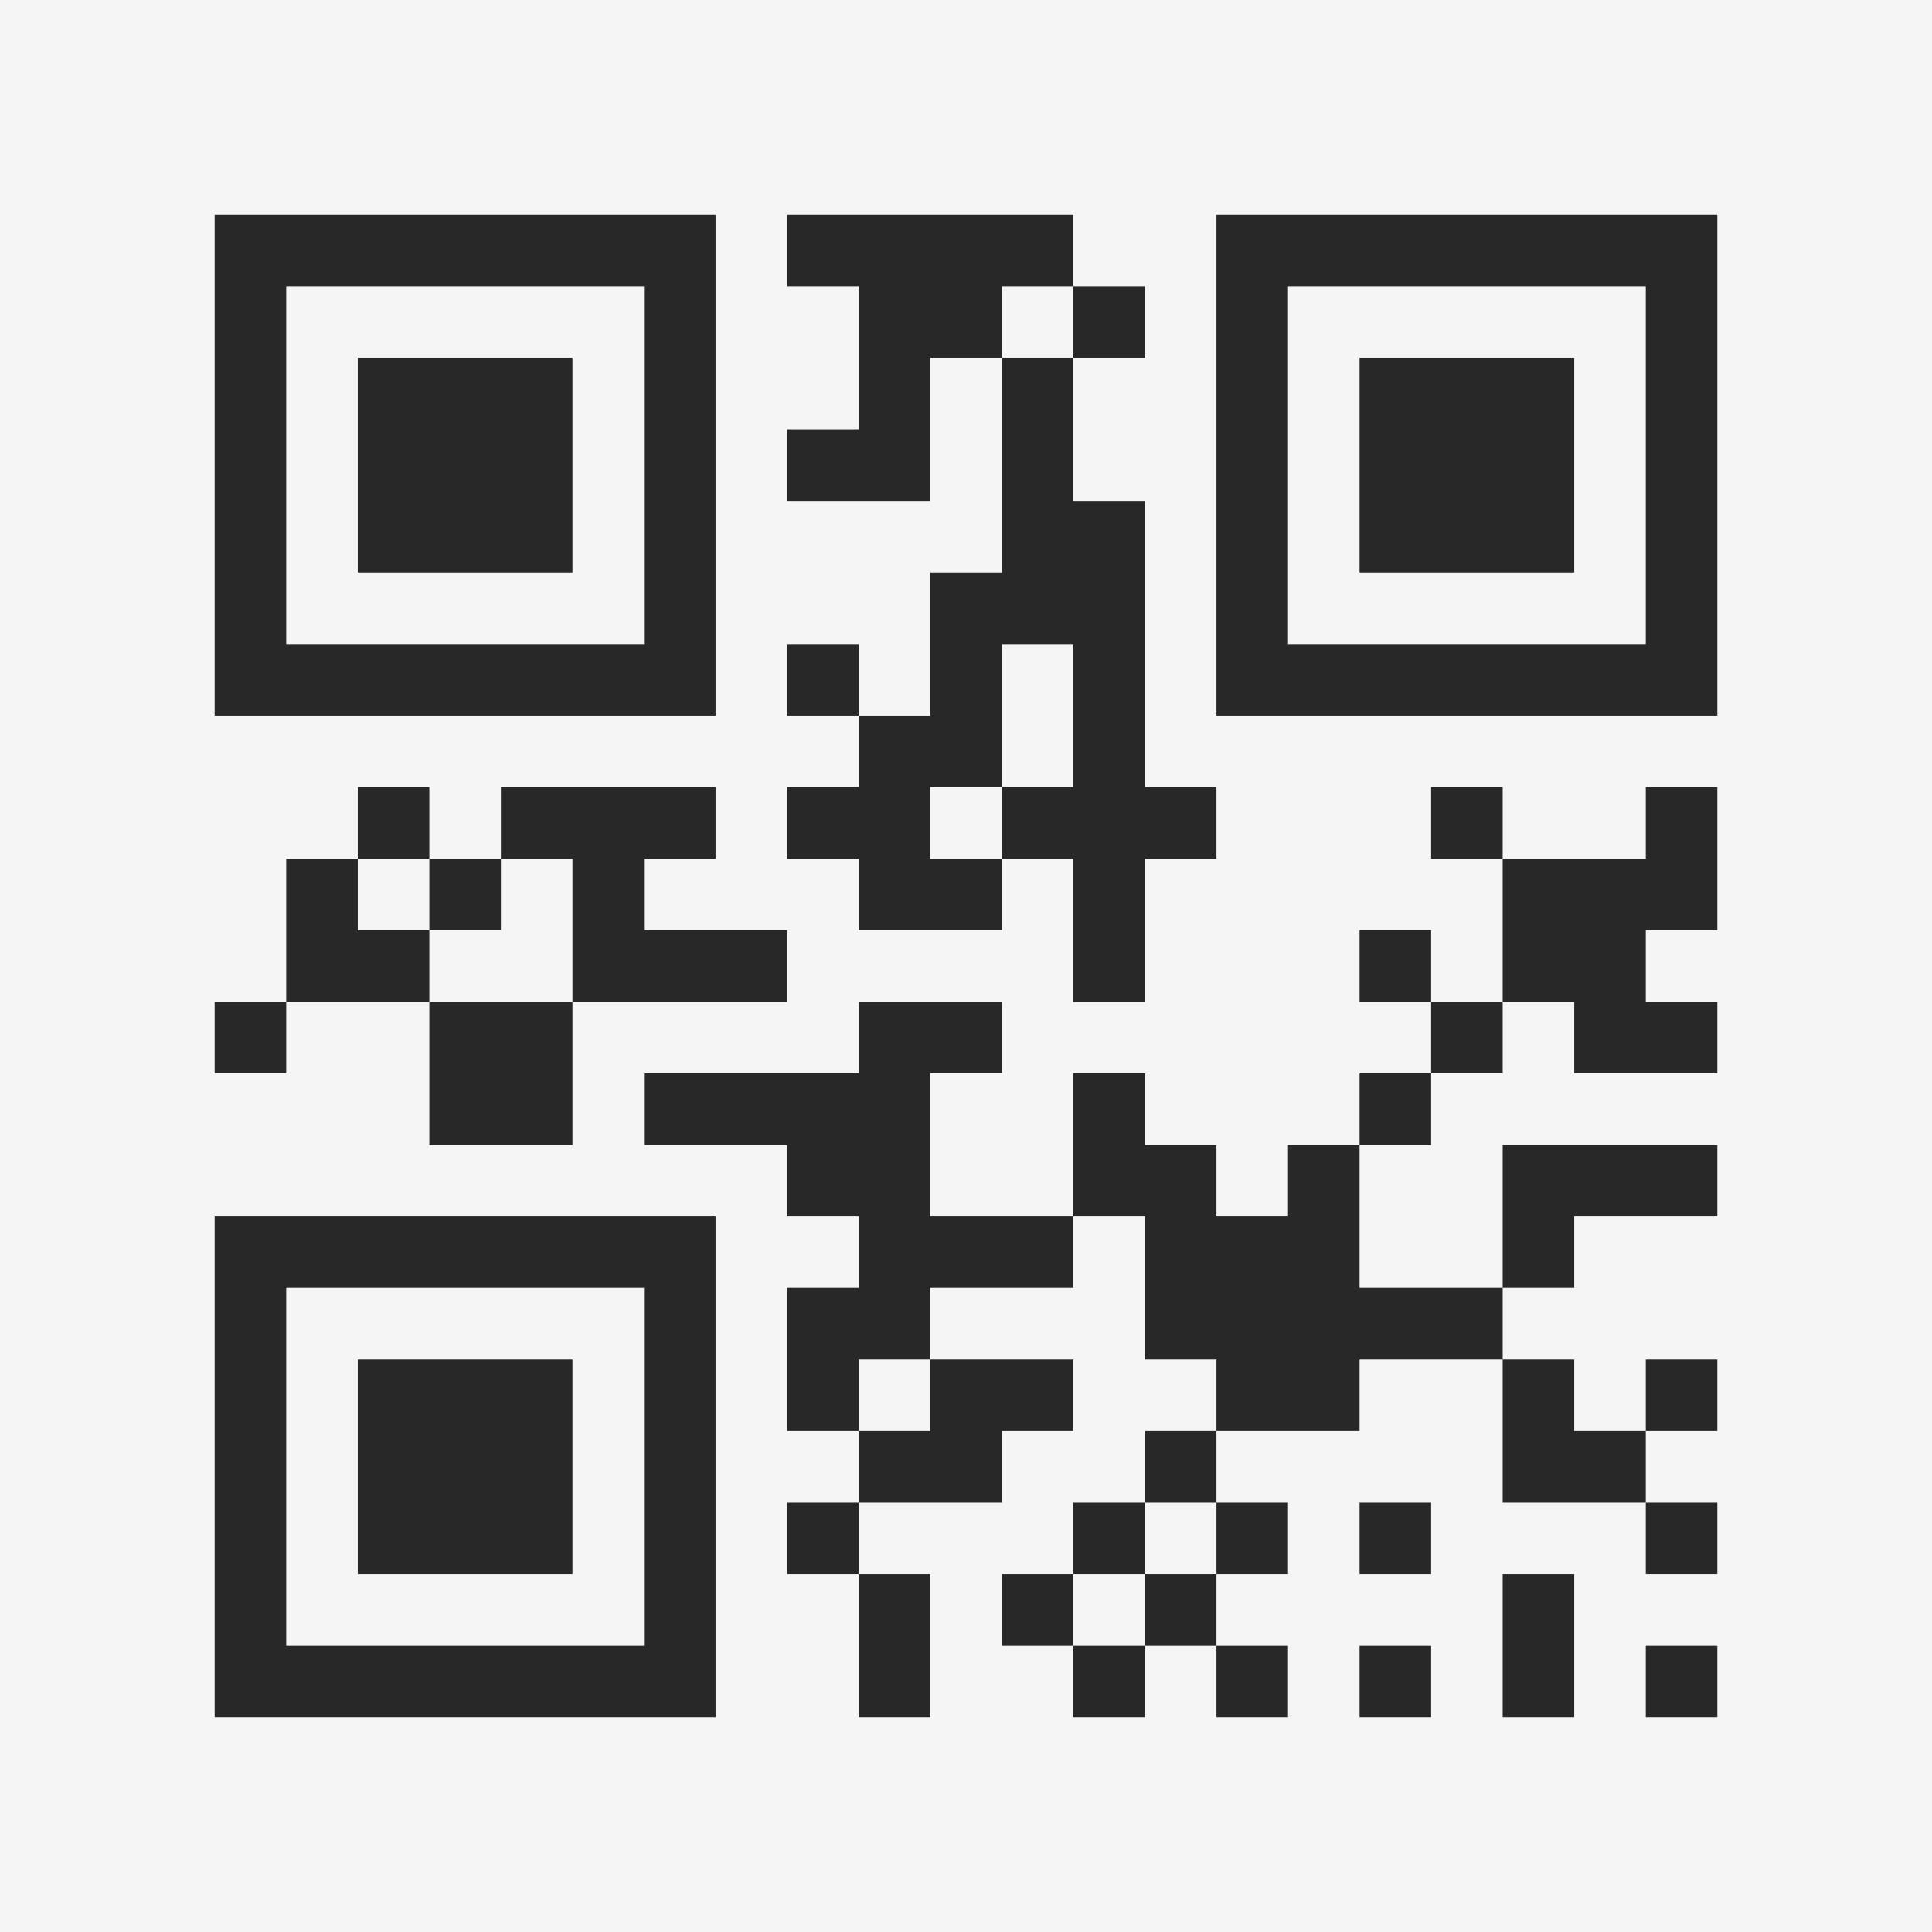 <?xml version="1.0" encoding="UTF-8"?>
<svg xmlns="http://www.w3.org/2000/svg" version="1.1" width="400" height="400" viewBox="0 0 400 400"><rect x="0" y="0" width="400" height="400" fill="#f5f5f5"/><g transform="scale(14.815)"><g transform="translate(3,3)"><path fill-rule="evenodd" d="M8 0L8 1L9 1L9 3L8 3L8 4L10 4L10 2L11 2L11 5L10 5L10 7L9 7L9 6L8 6L8 7L9 7L9 8L8 8L8 9L9 9L9 10L11 10L11 9L12 9L12 11L13 11L13 9L14 9L14 8L13 8L13 4L12 4L12 2L13 2L13 1L12 1L12 0ZM11 1L11 2L12 2L12 1ZM11 6L11 8L10 8L10 9L11 9L11 8L12 8L12 6ZM2 8L2 9L1 9L1 11L0 11L0 12L1 12L1 11L3 11L3 13L5 13L5 11L8 11L8 10L6 10L6 9L7 9L7 8L4 8L4 9L3 9L3 8ZM17 8L17 9L18 9L18 11L17 11L17 10L16 10L16 11L17 11L17 12L16 12L16 13L15 13L15 14L14 14L14 13L13 13L13 12L12 12L12 14L10 14L10 12L11 12L11 11L9 11L9 12L6 12L6 13L8 13L8 14L9 14L9 15L8 15L8 17L9 17L9 18L8 18L8 19L9 19L9 21L10 21L10 19L9 19L9 18L11 18L11 17L12 17L12 16L10 16L10 15L12 15L12 14L13 14L13 16L14 16L14 17L13 17L13 18L12 18L12 19L11 19L11 20L12 20L12 21L13 21L13 20L14 20L14 21L15 21L15 20L14 20L14 19L15 19L15 18L14 18L14 17L16 17L16 16L18 16L18 18L20 18L20 19L21 19L21 18L20 18L20 17L21 17L21 16L20 16L20 17L19 17L19 16L18 16L18 15L19 15L19 14L21 14L21 13L18 13L18 15L16 15L16 13L17 13L17 12L18 12L18 11L19 11L19 12L21 12L21 11L20 11L20 10L21 10L21 8L20 8L20 9L18 9L18 8ZM2 9L2 10L3 10L3 11L5 11L5 9L4 9L4 10L3 10L3 9ZM9 16L9 17L10 17L10 16ZM13 18L13 19L12 19L12 20L13 20L13 19L14 19L14 18ZM16 18L16 19L17 19L17 18ZM18 19L18 21L19 21L19 19ZM16 20L16 21L17 21L17 20ZM20 20L20 21L21 21L21 20ZM0 0L0 7L7 7L7 0ZM1 1L1 6L6 6L6 1ZM2 2L2 5L5 5L5 2ZM14 0L14 7L21 7L21 0ZM15 1L15 6L20 6L20 1ZM16 2L16 5L19 5L19 2ZM0 14L0 21L7 21L7 14ZM1 15L1 20L6 20L6 15ZM2 16L2 19L5 19L5 16Z" fill="#282828"/></g></g></svg>
